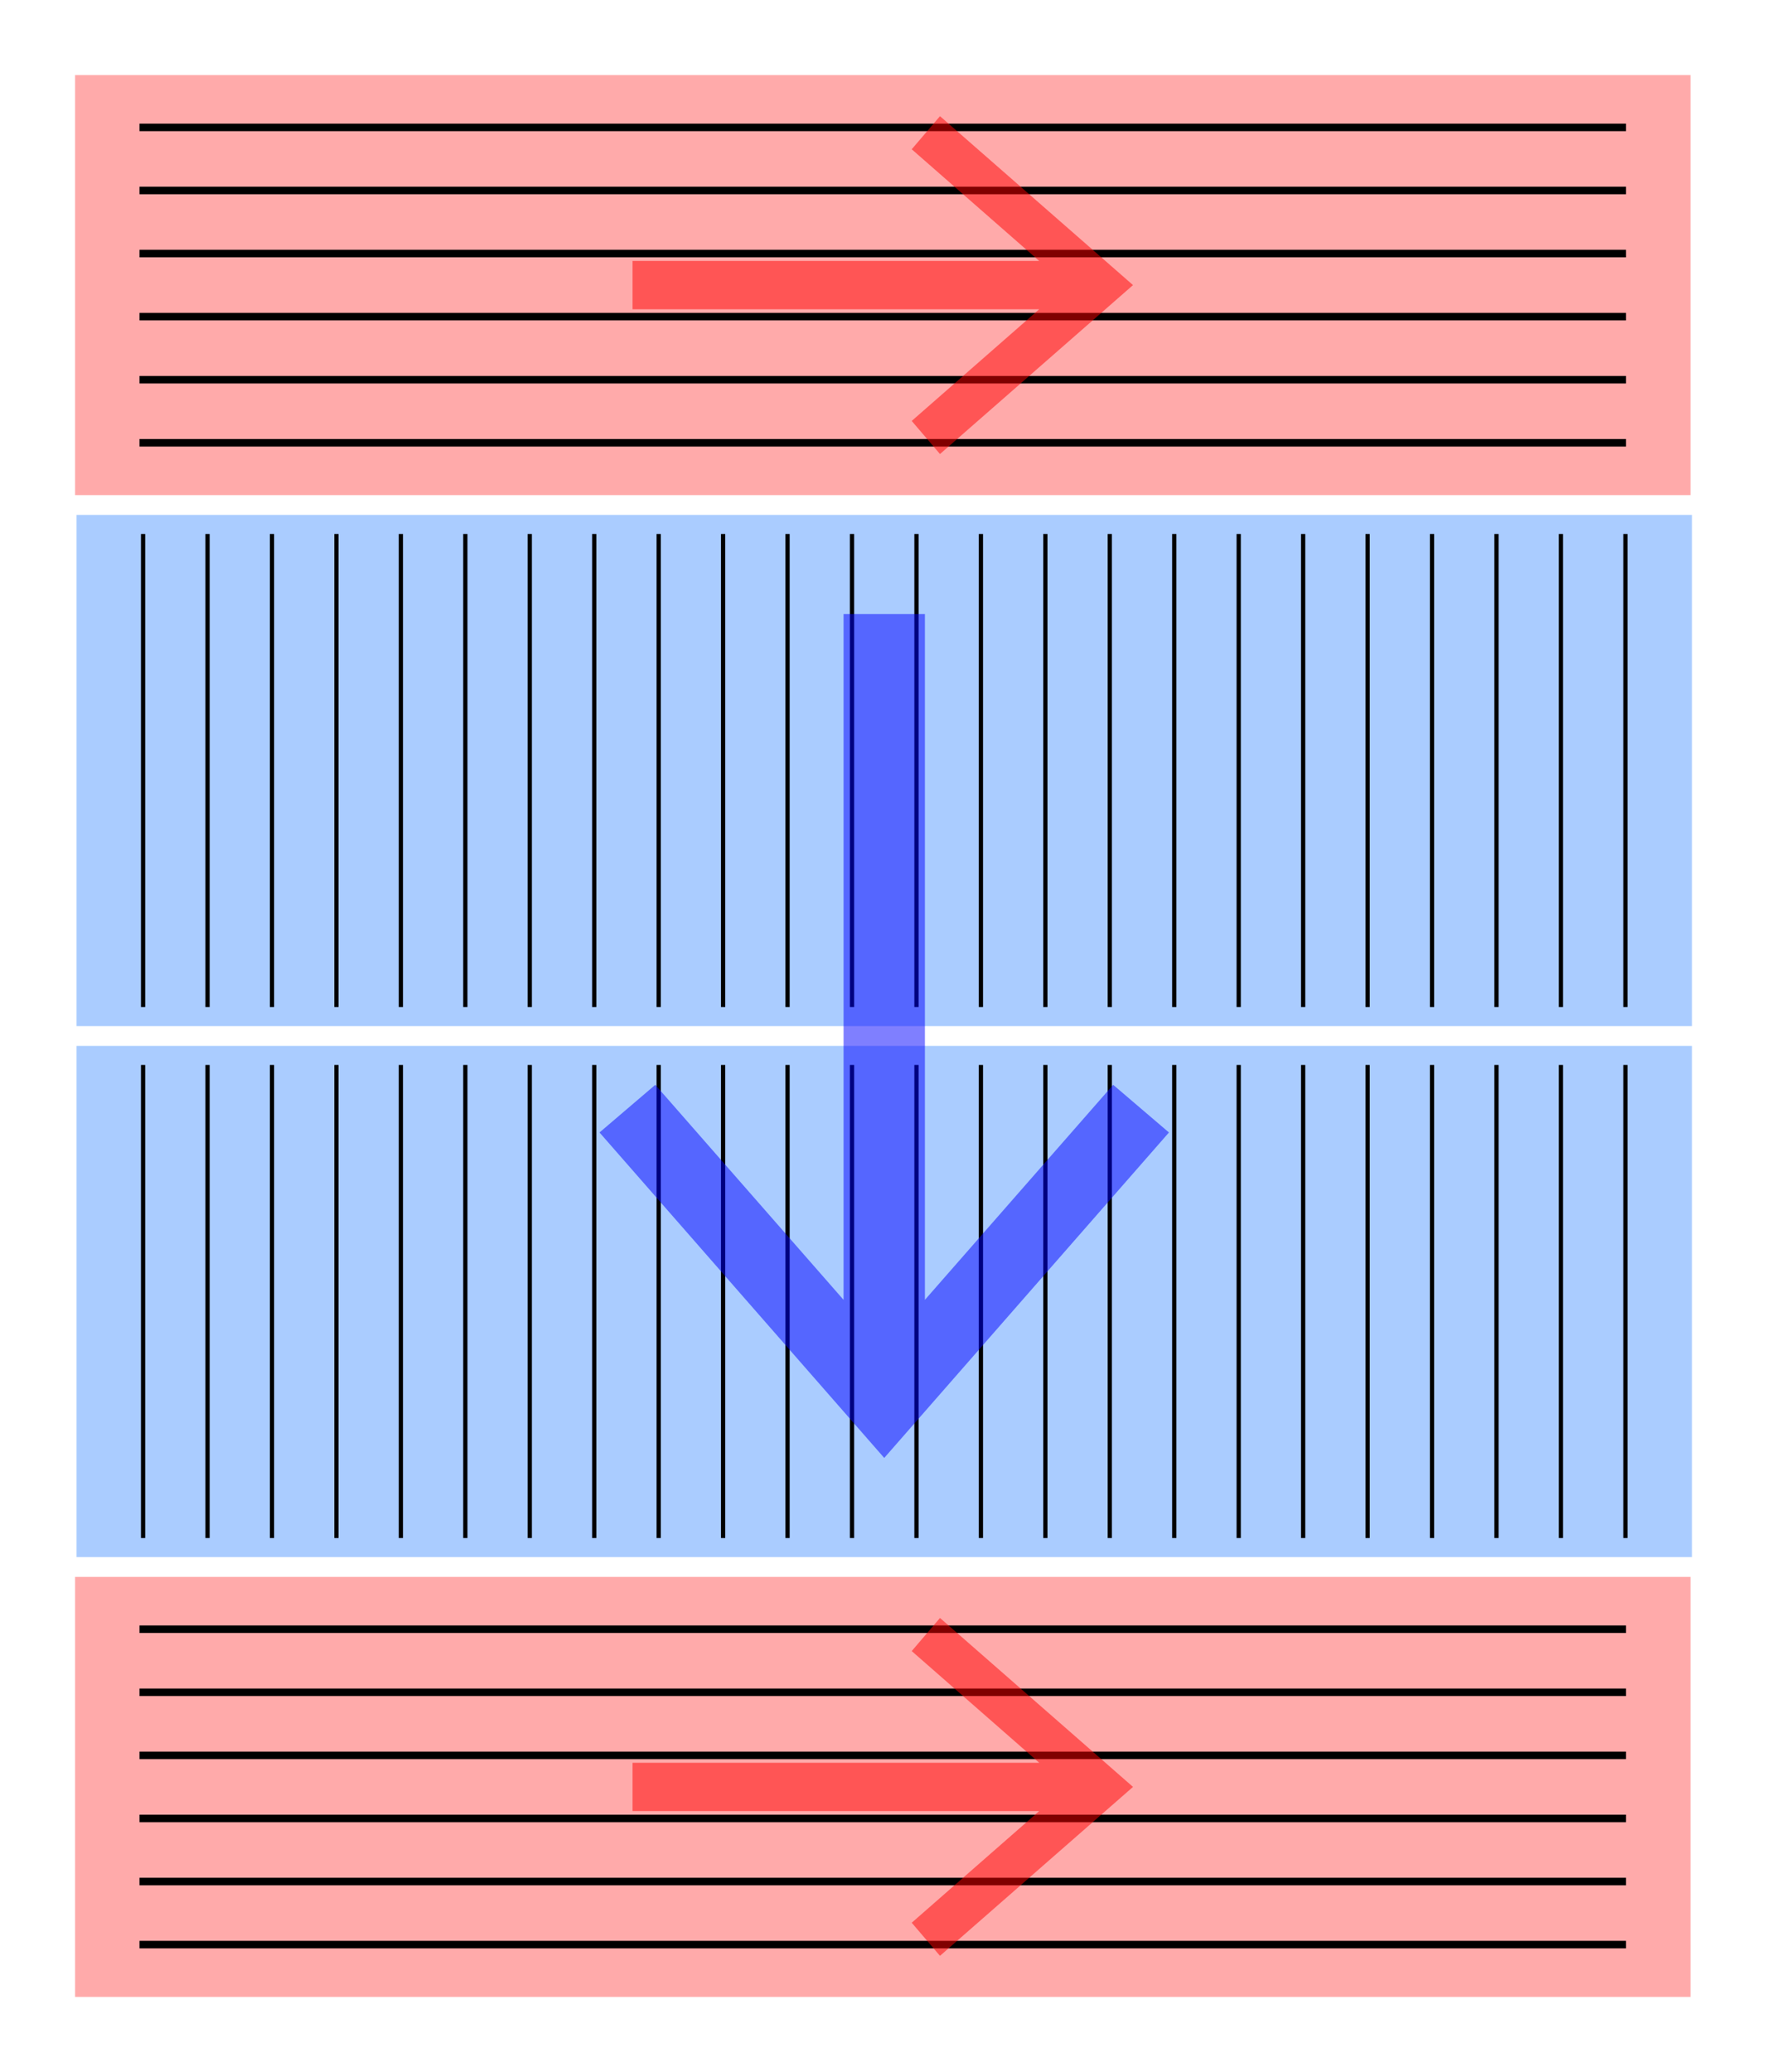 <?xml version='1.0' encoding='UTF-8' standalone='no'?>
<svg height="275.935" xmlns:svg="http://www.w3.org/2000/svg" version="1.1" viewBox="0 0 235.358 275.935" width="235.358" xmlns="http://www.w3.org/2000/svg">
  <rect height="55.935" style="fill:#ffaaaa;fill-opacity:1" width="215.163" x="10" y="210"/>
  <rect height="68.078" style="fill:#aaccff;fill-opacity:1" width="215.163" x="10.195" y="68.571"/>
  <rect height="68.078" style="fill:#aaccff;fill-opacity:1" width="215.163" x="10.195" y="139.286"/>
  <rect height="55.935" style="fill:#ffaaaa;fill-opacity:1" width="215.163" x="10" y="10"/>
  <path d="m 18.581,50.567 198,0 M 18.581,33.767 l 198,0 m -198,-8.4 198,0 m -198,16.8 198,0 m -198,16.8 198,0 m -198,-42 198,0" style="fill:none;fill-rule:evenodd;stroke:#000000;stroke-width:1px;stroke-linecap:butt;stroke-linejoin:miter;stroke-opacity:1"/>
  <path d="m 84.25,41.181 0,-6.428 54.175,0 -16.987,-14.875 3.765,-4.407 25.71,22.496 -25.71,22.496 -3.765,-4.407 16.987,-14.875 -54.175,0 z" style="fill:#ff0000;fill-opacity:0.5;stroke:none"/>
  <path d="m 18.581,250.567 198,0 m -198,-16.8 198,0 m -198,-8.4 198,0 m -198,16.8 198,0 m -198,16.8 198,0 m -198,-42 198,0" style="fill:none;fill-rule:evenodd;stroke:#000000;stroke-width:1px;stroke-linecap:butt;stroke-linejoin:miter;stroke-opacity:1"/>
  <path d="m 84.25,241.181 0,-6.428 54.175,0 -16.987,-14.875 3.765,-4.407 25.71,22.496 -25.71,22.496 -3.765,-4.407 16.987,-14.875 -54.175,0 z" style="fill:#ff0000;fill-opacity:0.5;stroke:none"/>
  <path d="m 61.98,141.825 0,63 m -42.921,-63 0,63 m 17.168,-63 0,63 m 17.168,-63 0,63 m -8.584,-63 0,63 m -17.168,-63 0,63 m 85.842,-63 0,63 m -42.921,-63 0,63 m 17.168,-63 0,63 m 17.168,-63 0,63 m -8.584,-63 0,63 m -17.168,-63 0,63 m 85.842,-63 0,63 m -42.921,-63 0,63 m 17.168,-63 0,63 m 17.168,-63 0,63 m -8.584,-63 0,63 m -17.168,-63 0,63 m 85.842,-63 0,63 m -42.921,-63 0,63 m 17.168,-63 0,63 m 17.168,-63 0,63 m -8.584,-63 0,63 m -17.168,-63 0,63" style="fill:none;fill-rule:evenodd;stroke:#000000;stroke-width:0.564px;stroke-linecap:butt;stroke-linejoin:miter;stroke-opacity:1"/>
  <path d="m 61.98,71.11 0,63 m -42.921,-63 0,63 m 17.168,-63 0,63 m 17.168,-63 0,63 m -8.584,-63 0,63 m -17.168,-63 0,63 m 85.842,-63 0,63 m -42.921,-63 0,63 m 17.168,-63 0,63 m 17.168,-63 0,63 m -8.584,-63 0,63 m -17.168,-63 0,63 m 85.842,-63 0,63 m -42.921,-63 0,63 m 17.168,-63 0,63 m 17.168,-63 0,63 m -8.584,-63 0,63 m -17.168,-63 0,63 m 85.842,-63 0,63 m -42.921,-63 0,63 m 17.168,-63 0,63 m 17.168,-63 0,63 m -8.584,-63 0,63 m -17.168,-63 0,63" style="fill:none;fill-rule:evenodd;stroke:#000000;stroke-width:0.564px;stroke-linecap:butt;stroke-linejoin:miter;stroke-opacity:1"/>
  <path d="m 112.359,81.779 10.835,0 0,91.326 25.076,-28.636 7.43,6.346 -37.923,43.341 -37.923,-43.341 7.43,-6.346 25.076,28.636 0,-91.326 z" style="fill:#0000ff;fill-opacity:0.5;stroke:none"/>
</svg>
